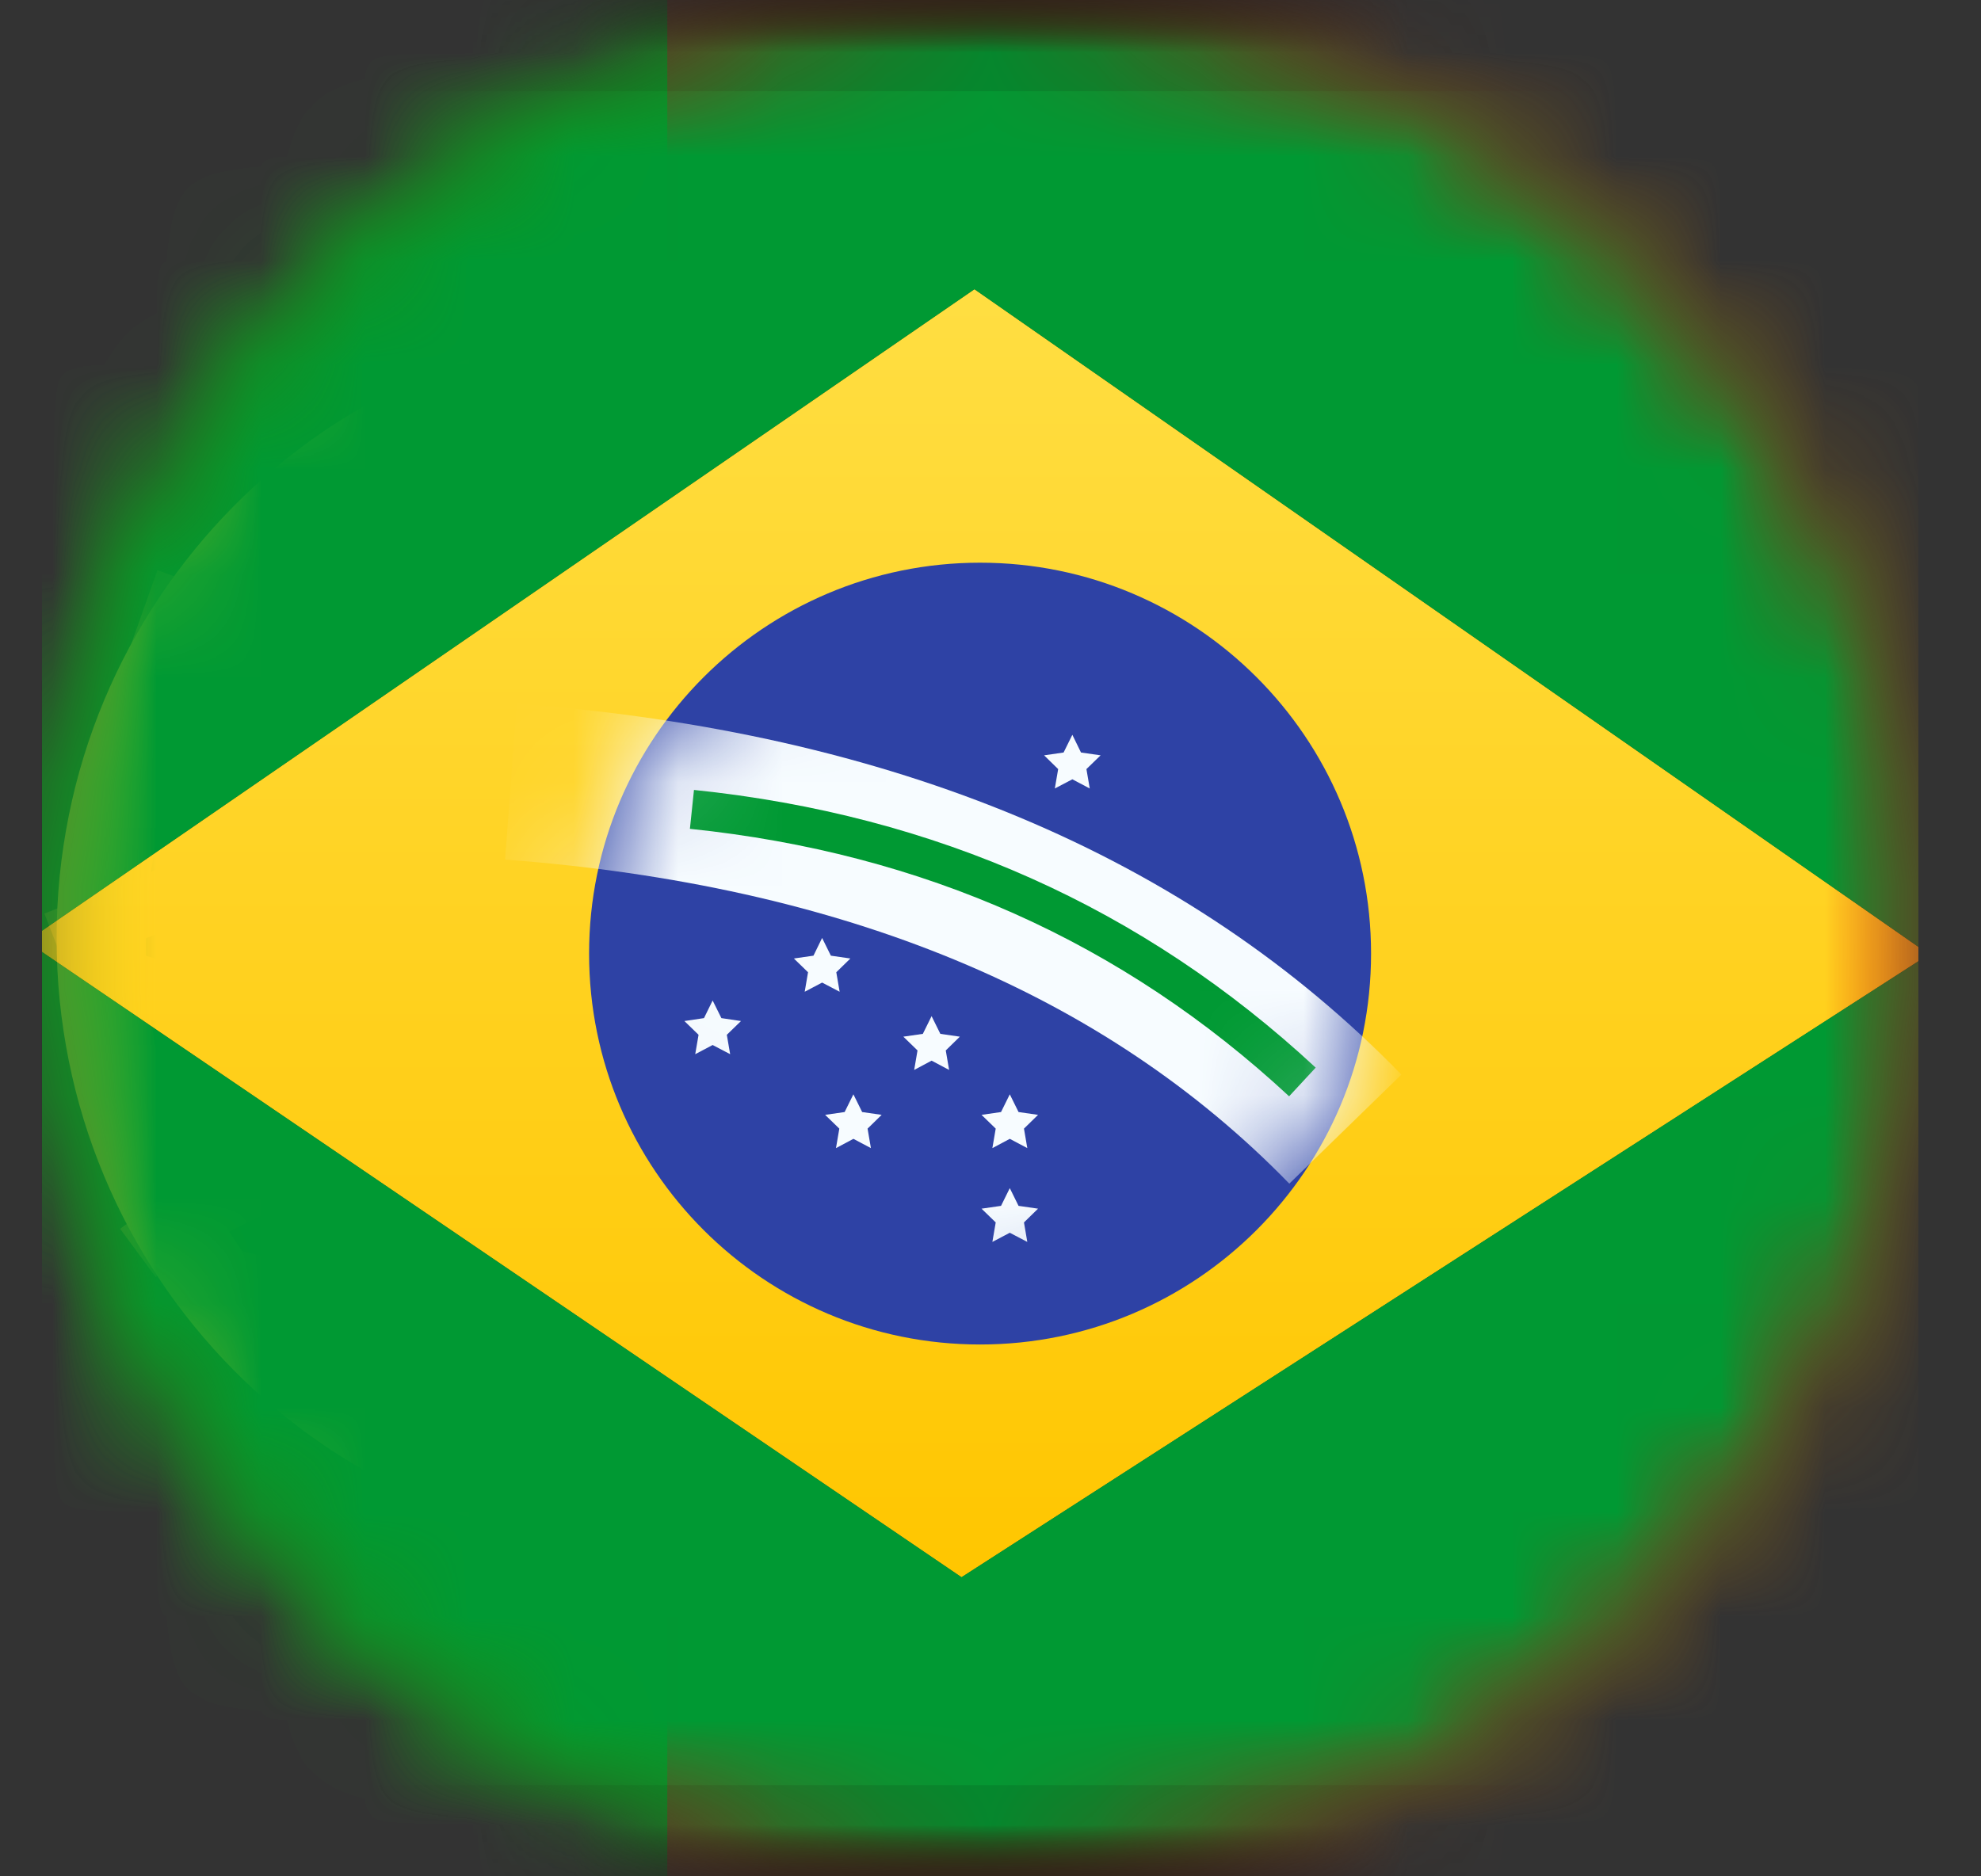 <svg width="19" height="18" viewBox="0 0 19 18" fill="none" xmlns="http://www.w3.org/2000/svg">
<rect x="0" y="0" width="19" height="18" fill="#333333" stroke="none"/>
<g clip-path="url(#clip0_2121_16814)">
<mask id="mask0_2121_16814" style="mask-type:alpha" maskUnits="userSpaceOnUse" x="0" y="0" width="19" height="18">
<path d="M9.4 18C14.371 18 18.4 13.971 18.4 9C18.4 4.029 14.371 0 9.4 0C4.43 0 0.4 4.029 0.4 9C0.4 13.971 4.43 18 9.4 18Z" fill="white"/>
</mask>
<g mask="url(#mask0_2121_16814)">
<mask id="mask1_2121_16814" style="mask-type:alpha" maskUnits="userSpaceOnUse" x="-3" y="0" width="25" height="18">
<path d="M21.4 0H-2.6V18H21.4V0Z" fill="white"/>
</mask>
<g mask="url(#mask1_2121_16814)">
<path d="M3.4 0H21.4V18H3.4V0Z" fill="#EF0000"/>
<path d="M-2.6 0H6.4V18H-2.6V0Z" fill="#2F8D00"/>
<mask id="mask2_2121_16814" style="mask-type:alpha" maskUnits="userSpaceOnUse" x="0" y="3" width="13" height="12">
<path d="M6.329 14.855C3.133 14.855 0.543 12.234 0.543 9C0.543 5.766 3.133 3.145 6.329 3.145C9.524 3.145 12.114 5.766 12.114 9C12.114 12.234 9.524 14.855 6.329 14.855Z" fill="white"/>
</mask>
<g mask="url(#mask2_2121_16814)">
<path d="M5.972 3H6.722V5.024H5.972V3Z" fill="#FFE017"/>
</g>
<mask id="mask3_2121_16814" style="mask-type:alpha" maskUnits="userSpaceOnUse" x="0" y="3" width="13" height="12">
<path d="M6.329 14.855C3.133 14.855 0.543 12.234 0.543 9C0.543 5.766 3.133 3.145 6.329 3.145C9.524 3.145 12.114 5.766 12.114 9C12.114 12.234 9.524 14.855 6.329 14.855Z" fill="white"/>
</mask>
<g mask="url(#mask3_2121_16814)">
<path d="M5.972 13.121H6.722V15.001H5.972V13.121Z" fill="#FFE017"/>
</g>
<mask id="mask4_2121_16814" style="mask-type:alpha" maskUnits="userSpaceOnUse" x="0" y="3" width="13" height="12">
<path d="M6.329 14.855C3.133 14.855 0.543 12.234 0.543 9C0.543 5.766 3.133 3.145 6.329 3.145C9.524 3.145 12.114 5.766 12.114 9C12.114 12.234 9.524 14.855 6.329 14.855Z" fill="white"/>
</mask>
<g mask="url(#mask4_2121_16814)">
<path d="M0.635 9.302L0.426 8.764C2.74 7.84 4.486 7.245 5.671 6.976C7.41 6.582 9.32 6.291 11.402 6.102L11.453 6.678C9.395 6.865 7.509 7.152 5.796 7.54C4.646 7.801 2.924 8.388 0.635 9.302Z" fill="#FFE017"/>
</g>
<mask id="mask5_2121_16814" style="mask-type:alpha" maskUnits="userSpaceOnUse" x="0" y="3" width="13" height="12">
<path d="M6.329 14.855C3.133 14.855 0.543 12.234 0.543 9C0.543 5.766 3.133 3.145 6.329 3.145C9.524 3.145 12.114 5.766 12.114 9C12.114 12.234 9.524 14.855 6.329 14.855Z" fill="white"/>
</mask>
<g mask="url(#mask5_2121_16814)">
<path d="M11.756 5.747L11.585 6.299C9.837 5.747 8.412 5.51 7.317 5.584L7.279 5.006C8.455 4.928 9.945 5.176 11.756 5.747Z" fill="#FFE017"/>
</g>
<mask id="mask6_2121_16814" style="mask-type:alpha" maskUnits="userSpaceOnUse" x="0" y="3" width="13" height="12">
<path d="M6.329 14.855C3.133 14.855 0.543 12.234 0.543 9C0.543 5.766 3.133 3.145 6.329 3.145C9.524 3.145 12.114 5.766 12.114 9C12.114 12.234 9.524 14.855 6.329 14.855Z" fill="white"/>
</mask>
<g mask="url(#mask6_2121_16814)">
<path d="M12.361 8.834L12.038 9.311C11.146 8.692 10.048 8.381 8.735 8.381V7.803C10.158 7.803 11.37 8.146 12.361 8.834Z" fill="#FFE017"/>
</g>
<mask id="mask7_2121_16814" style="mask-type:alpha" maskUnits="userSpaceOnUse" x="0" y="3" width="13" height="12">
<path d="M6.329 14.855C3.133 14.855 0.543 12.234 0.543 9C0.543 5.766 3.133 3.145 6.329 3.145C9.524 3.145 12.114 5.766 12.114 9C12.114 12.234 9.524 14.855 6.329 14.855Z" fill="white"/>
</mask>
<g mask="url(#mask7_2121_16814)">
<path d="M11.877 9.008L12.025 9.566C10.103 10.087 8.298 10.382 6.611 10.452C4.913 10.522 2.933 10.226 0.67 9.565L0.828 9.009C3.036 9.654 4.957 9.941 6.588 9.874C8.231 9.806 9.994 9.518 11.877 9.008Z" fill="#FFE017"/>
</g>
<mask id="mask8_2121_16814" style="mask-type:alpha" maskUnits="userSpaceOnUse" x="0" y="3" width="13" height="12">
<path d="M6.329 14.855C3.133 14.855 0.543 12.234 0.543 9C0.543 5.766 3.133 3.145 6.329 3.145C9.524 3.145 12.114 5.766 12.114 9C12.114 12.234 9.524 14.855 6.329 14.855Z" fill="white"/>
</mask>
<g mask="url(#mask8_2121_16814)">
<path d="M11.659 11.727L10.756 12.653C9.04 10.938 7.528 9.712 6.232 8.975C4.913 8.226 3.193 7.465 1.075 6.695L1.51 5.47C3.69 6.263 5.473 7.051 6.861 7.84C8.271 8.642 9.868 9.937 11.659 11.727Z" fill="#FFE017"/>
</g>
<mask id="mask9_2121_16814" style="mask-type:alpha" maskUnits="userSpaceOnUse" x="0" y="3" width="13" height="12">
<path d="M6.329 14.855C3.133 14.855 0.543 12.234 0.543 9C0.543 5.766 3.133 3.145 6.329 3.145C9.524 3.145 12.114 5.766 12.114 9C12.114 12.234 9.524 14.855 6.329 14.855Z" fill="white"/>
</mask>
<g mask="url(#mask9_2121_16814)">
<path d="M1.494 12.252L1.152 11.788C1.2 11.752 1.285 11.692 1.403 11.616C1.596 11.49 1.812 11.364 2.043 11.247C2.681 10.923 3.321 10.721 3.931 10.703C3.961 10.702 3.99 10.701 4.02 10.701V11.28C3.996 11.28 3.972 11.28 3.948 11.281C3.434 11.296 2.869 11.475 2.299 11.764C2.087 11.871 1.889 11.987 1.711 12.102C1.65 12.143 1.595 12.18 1.548 12.213C1.521 12.232 1.502 12.245 1.494 12.252Z" fill="#FFE017"/>
</g>
<mask id="mask10_2121_16814" style="mask-type:alpha" maskUnits="userSpaceOnUse" x="0" y="3" width="13" height="12">
<path d="M6.329 14.855C3.133 14.855 0.543 12.234 0.543 9C0.543 5.766 3.133 3.145 6.329 3.145C9.524 3.145 12.114 5.766 12.114 9C12.114 12.234 9.524 14.855 6.329 14.855Z" fill="white"/>
</mask>
<g mask="url(#mask10_2121_16814)">
<path d="M1.76 12.453L1.904 11.893C3.809 12.395 5.277 12.645 6.302 12.645C7.324 12.645 8.844 12.35 10.852 11.758L11.012 12.313C8.956 12.919 7.389 13.223 6.302 13.223C5.22 13.223 3.708 12.966 1.76 12.453Z" fill="#FFE017"/>
</g>
<mask id="mask11_2121_16814" style="mask-type:alpha" maskUnits="userSpaceOnUse" x="0" y="3" width="13" height="12">
<path d="M6.329 14.855C3.133 14.855 0.543 12.234 0.543 9C0.543 5.766 3.133 3.145 6.329 3.145C9.524 3.145 12.114 5.766 12.114 9C12.114 12.234 9.524 14.855 6.329 14.855Z" fill="white"/>
</mask>
<g mask="url(#mask11_2121_16814)">
<path d="M1.018 7.272L1.923 6.348L3.248 7.678L2.343 8.602L1.018 7.272Z" fill="#FFE017"/>
</g>
<mask id="mask12_2121_16814" style="mask-type:alpha" maskUnits="userSpaceOnUse" x="0" y="3" width="13" height="12">
<path d="M6.329 14.855C3.133 14.855 0.543 12.234 0.543 9C0.543 5.766 3.133 3.145 6.329 3.145C9.524 3.145 12.114 5.766 12.114 9C12.114 12.234 9.524 14.855 6.329 14.855Z" fill="white"/>
</mask>
<g mask="url(#mask12_2121_16814)">
<path d="M8.527 11.886L9.201 10.777L11.303 12.086L10.63 13.194L8.527 11.886Z" fill="#FFE017"/>
</g>
<path d="M6.329 3.145C9.524 3.145 12.114 5.766 12.114 9C12.114 12.234 9.524 14.855 6.329 14.855C3.133 14.855 0.543 12.234 0.543 9C0.543 5.766 3.133 3.145 6.329 3.145ZM6.4 4.012C3.639 4.012 1.4 6.278 1.4 9.072C1.4 11.867 3.639 14.133 6.4 14.133C9.162 14.133 11.4 11.867 11.4 9.072C11.4 6.278 9.162 4.012 6.4 4.012Z" fill="#F9E813"/>
<path d="M3.143 5.389V10.084C3.452 11.943 4.493 12.872 6.267 12.872C8.04 12.872 9.082 11.943 9.391 10.084V5.389H3.143Z" fill="white"/>
<path d="M2.714 4.955H9.819V10.121L9.813 10.156C9.47 12.22 8.253 13.306 6.266 13.306C4.28 13.306 3.063 12.22 2.72 10.156L2.714 10.121V4.955Z" fill="#C51918"/>
<path d="M4.339 6.533H8.194V9.864C8.003 11.011 7.36 11.584 6.266 11.584C5.172 11.584 4.53 11.011 4.339 9.864V6.533Z" fill="#F7FCFF"/>
<path d="M3.4 5.312H3.943V5.674H3.4V5.312Z" fill="#F9E813"/>
<path d="M3.114 5.457H4.114V5.638H3.114V5.457Z" fill="#060101"/>
<path d="M3.114 5.602H3.656V5.782H3.114V5.602Z" fill="#F9E813"/>
<path d="M3.686 5.602H4.228V5.782H3.686V5.602Z" fill="#F9E813"/>
<path d="M3.114 6.035H3.476V6.578H3.114V6.035Z" fill="#F9E813"/>
<path d="M3.828 6.035H4.19V6.578H3.828V6.035Z" fill="#F9E813"/>
<path d="M3.543 6.035H3.724V6.578H3.543V6.035Z" fill="#F9E813"/>
<path d="M3.114 5.891H4.114V6.072H3.114V5.891Z" fill="#060101"/>
<path d="M3.114 6.324H4.114V6.505H3.114V6.324Z" fill="#060101"/>
<path d="M3.257 5.746H3.438V5.927H3.257V5.746Z" fill="#F9E813"/>
<path d="M3.828 5.746H4.009V5.927H3.828V5.746Z" fill="#F9E813"/>
<path d="M3.543 5.602H3.724V5.963H3.543V5.602Z" fill="#F9E813"/>
<path d="M6.114 5.312H6.656V5.674H6.114V5.312Z" fill="#F9E813"/>
<path d="M5.828 5.457H6.828V5.638H5.828V5.457Z" fill="#060101"/>
<path d="M5.828 5.602H6.37V5.782H5.828V5.602Z" fill="#F9E813"/>
<path d="M6.399 5.602H6.942V5.782H6.399V5.602Z" fill="#F9E813"/>
<path d="M5.828 6.035H6.19V6.578H5.828V6.035Z" fill="#F9E813"/>
<path d="M6.542 6.035H6.903V6.578H6.542V6.035Z" fill="#F9E813"/>
<path d="M6.257 6.035H6.438V6.578H6.257V6.035Z" fill="#F9E813"/>
<path d="M5.828 5.891H6.828V6.072H5.828V5.891Z" fill="#060101"/>
<path d="M5.828 6.324H6.828V6.505H5.828V6.324Z" fill="#060101"/>
<path d="M5.971 5.746H6.151V5.927H5.971V5.746Z" fill="#F9E813"/>
<path d="M6.542 5.746H6.723V5.927H6.542V5.746Z" fill="#F9E813"/>
<path d="M6.257 5.602H6.438V5.963H6.257V5.602Z" fill="#F9E813"/>
<path d="M8.687 5.312H9.229V5.674H8.687V5.312Z" fill="#F9E813"/>
<path d="M8.4 5.457H9.4V5.638H8.4V5.457Z" fill="#060101"/>
<path d="M8.4 5.602H8.943V5.782H8.4V5.602Z" fill="#F9E813"/>
<path d="M8.972 5.602H9.514V5.782H8.972V5.602Z" fill="#F9E813"/>
<path d="M8.4 6.035H8.762V6.578H8.4V6.035Z" fill="#F9E813"/>
<path d="M9.114 6.035H9.476V6.578H9.114V6.035Z" fill="#F9E813"/>
<path d="M8.829 6.035H9.01V6.578H8.829V6.035Z" fill="#F9E813"/>
<path d="M8.4 5.891H9.4V6.072H8.4V5.891Z" fill="#060101"/>
<path d="M8.4 6.324H9.4V6.505H8.4V6.324Z" fill="#060101"/>
<path d="M8.543 5.746H8.724V5.927H8.543V5.746Z" fill="#F9E813"/>
<path d="M9.114 5.746H9.295V5.927H9.114V5.746Z" fill="#F9E813"/>
<path d="M8.829 5.602H9.01V5.963H8.829V5.602Z" fill="#F9E813"/>
<path d="M8.687 7.914H9.229V8.276H8.687V7.914Z" fill="#F9E813"/>
<path d="M8.4 8.059H9.4V8.239H8.4V8.059Z" fill="#060101"/>
<path d="M8.4 8.203H8.943V8.384H8.4V8.203Z" fill="#F9E813"/>
<path d="M8.972 8.203H9.514V8.384H8.972V8.203Z" fill="#F9E813"/>
<path d="M8.4 8.637H8.762V9.179H8.4V8.637Z" fill="#F9E813"/>
<path d="M9.114 8.637H9.476V9.179H9.114V8.637Z" fill="#F9E813"/>
<path d="M8.829 8.637H9.01V9.179H8.829V8.637Z" fill="#F9E813"/>
<path d="M8.4 8.492H9.4V8.673H8.4V8.492Z" fill="#060101"/>
<path d="M8.4 8.926H9.4V9.107H8.4V8.926Z" fill="#060101"/>
<path d="M8.543 8.348H8.724V8.529H8.543V8.348Z" fill="#F9E813"/>
<path d="M9.114 8.348H9.295V8.529H9.114V8.348Z" fill="#F9E813"/>
<path d="M8.829 8.203H9.01V8.565H8.829V8.203Z" fill="#F9E813"/>
<path d="M3.4 7.914H3.943V8.276H3.4V7.914Z" fill="#F9E813"/>
<path d="M3.114 8.059H4.114V8.239H3.114V8.059Z" fill="#060101"/>
<path d="M3.114 8.203H3.656V8.384H3.114V8.203Z" fill="#F9E813"/>
<path d="M3.686 8.203H4.228V8.384H3.686V8.203Z" fill="#F9E813"/>
<path d="M3.114 8.637H3.476V9.179H3.114V8.637Z" fill="#F9E813"/>
<path d="M3.828 8.637H4.19V9.179H3.828V8.637Z" fill="#F9E813"/>
<path d="M3.543 8.637H3.724V9.179H3.543V8.637Z" fill="#F9E813"/>
<path d="M3.114 8.492H4.114V8.673H3.114V8.492Z" fill="#060101"/>
<path d="M3.114 8.926H4.114V9.107H3.114V8.926Z" fill="#060101"/>
<path d="M3.257 8.348H3.438V8.529H3.257V8.348Z" fill="#F9E813"/>
<path d="M3.828 8.348H4.009V8.529H3.828V8.348Z" fill="#F9E813"/>
<path d="M3.543 8.203H3.724V8.565H3.543V8.203Z" fill="#F9E813"/>
<path d="M3.747 11.178L4.096 10.762L4.372 10.995L4.024 11.41L3.747 11.178Z" fill="#F9E813"/>
<path d="M3.675 11.49L4.318 10.724L4.456 10.84L3.813 11.606L3.675 11.49Z" fill="#060101"/>
<path d="M3.785 11.582L4.134 11.167L4.272 11.283L3.924 11.698L3.785 11.582Z" fill="#F9E813"/>
<path d="M4.152 11.145L4.501 10.729L4.639 10.845L4.291 11.261L4.152 11.145Z" fill="#F9E813"/>
<path d="M4.117 11.861L4.35 11.584L4.765 11.933L4.533 12.21L4.117 11.861Z" fill="#F9E813"/>
<path d="M4.576 11.315L4.809 11.038L5.224 11.386L4.992 11.663L4.576 11.315Z" fill="#F9E813"/>
<path d="M4.393 11.533L4.509 11.395L4.924 11.743L4.808 11.882L4.393 11.533Z" fill="#F9E813"/>
<path d="M4.007 11.768L4.65 11.002L4.788 11.118L4.145 11.884L4.007 11.768Z" fill="#060101"/>
<path d="M4.339 12.047L4.982 11.281L5.12 11.397L4.477 12.163L4.339 12.047Z" fill="#060101"/>
<path d="M3.988 11.566L4.104 11.428L4.243 11.544L4.127 11.683L3.988 11.566Z" fill="#F9E813"/>
<path d="M4.355 11.129L4.472 10.991L4.61 11.107L4.494 11.245L4.355 11.129Z" fill="#F9E813"/>
<path d="M4.061 11.254L4.177 11.116L4.454 11.348L4.337 11.486L4.061 11.254Z" fill="#F9E813"/>
<path d="M8.634 10.85L8.982 11.265L8.705 11.497L8.357 11.082L8.634 10.85Z" fill="#F9E813"/>
<path d="M8.34 10.725L8.983 11.491L8.844 11.607L8.201 10.841L8.34 10.725Z" fill="#060101"/>
<path d="M8.229 10.816L8.577 11.232L8.439 11.348L8.09 10.933L8.229 10.816Z" fill="#F9E813"/>
<path d="M8.597 11.254L8.945 11.669L8.807 11.785L8.458 11.37L8.597 11.254Z" fill="#F9E813"/>
<path d="M7.896 11.096L8.129 11.373L7.713 11.721L7.481 11.444L7.896 11.096Z" fill="#F9E813"/>
<path d="M8.355 11.643L8.588 11.919L8.172 12.268L7.94 11.991L8.355 11.643Z" fill="#F9E813"/>
<path d="M8.172 11.424L8.288 11.562L7.873 11.911L7.757 11.772L8.172 11.424Z" fill="#F9E813"/>
<path d="M8.008 11.002L8.651 11.768L8.512 11.884L7.869 11.118L8.008 11.002Z" fill="#060101"/>
<path d="M7.675 11.281L8.318 12.047L8.179 12.164L7.536 11.397L7.675 11.281Z" fill="#060101"/>
<path d="M8.21 11.02L8.326 11.158L8.188 11.274L8.072 11.136L8.21 11.02Z" fill="#F9E813"/>
<path d="M8.577 11.457L8.693 11.595L8.555 11.712L8.439 11.573L8.577 11.457Z" fill="#F9E813"/>
<path d="M8.505 11.145L8.621 11.283L8.344 11.515L8.228 11.377L8.505 11.145Z" fill="#F9E813"/>
<path d="M6.818 6.904V7.625C6.769 7.874 6.604 7.998 6.323 7.998C6.042 7.998 5.877 7.874 5.828 7.625V6.904H6.818ZM6.114 7.627C6.035 7.627 5.971 7.692 5.971 7.772C5.971 7.852 6.035 7.916 6.114 7.916C6.193 7.916 6.257 7.852 6.257 7.772C6.257 7.692 6.193 7.627 6.114 7.627ZM6.542 7.627C6.464 7.627 6.4 7.692 6.4 7.772C6.4 7.852 6.464 7.916 6.542 7.916C6.621 7.916 6.685 7.852 6.685 7.772C6.685 7.692 6.621 7.627 6.542 7.627ZM6.328 7.338C6.249 7.338 6.185 7.403 6.185 7.483C6.185 7.562 6.249 7.627 6.328 7.627C6.407 7.627 6.471 7.562 6.471 7.483C6.471 7.403 6.407 7.338 6.328 7.338ZM6.114 7.049C6.035 7.049 5.971 7.114 5.971 7.193C5.971 7.273 6.035 7.338 6.114 7.338C6.193 7.338 6.257 7.273 6.257 7.193C6.257 7.114 6.193 7.049 6.114 7.049ZM6.542 7.049C6.464 7.049 6.4 7.114 6.4 7.193C6.4 7.273 6.464 7.338 6.542 7.338C6.621 7.338 6.685 7.273 6.685 7.193C6.685 7.114 6.621 7.049 6.542 7.049Z" fill="#013399"/>
<path d="M6.818 8.494V9.215C6.769 9.463 6.604 9.588 6.323 9.588C6.042 9.588 5.877 9.463 5.828 9.215V8.494H6.818ZM6.114 9.217C6.035 9.217 5.971 9.282 5.971 9.362C5.971 9.441 6.035 9.506 6.114 9.506C6.193 9.506 6.257 9.441 6.257 9.362C6.257 9.282 6.193 9.217 6.114 9.217ZM6.542 9.217C6.464 9.217 6.4 9.282 6.4 9.362C6.4 9.441 6.464 9.506 6.542 9.506C6.621 9.506 6.685 9.441 6.685 9.362C6.685 9.282 6.621 9.217 6.542 9.217ZM6.328 8.928C6.249 8.928 6.185 8.993 6.185 9.072C6.185 9.152 6.249 9.217 6.328 9.217C6.407 9.217 6.471 9.152 6.471 9.072C6.471 8.993 6.407 8.928 6.328 8.928ZM6.114 8.639C6.035 8.639 5.971 8.703 5.971 8.783C5.971 8.863 6.035 8.928 6.114 8.928C6.193 8.928 6.257 8.863 6.257 8.783C6.257 8.703 6.193 8.639 6.114 8.639ZM6.542 8.639C6.464 8.639 6.4 8.703 6.4 8.783C6.4 8.863 6.464 8.928 6.542 8.928C6.621 8.928 6.685 8.863 6.685 8.783C6.685 8.703 6.621 8.639 6.542 8.639Z" fill="#013399"/>
<path d="M8.105 8.494V9.215C8.056 9.463 7.89 9.588 7.609 9.588C7.328 9.588 7.163 9.463 7.114 9.215V8.494H8.105ZM7.4 9.217C7.321 9.217 7.257 9.282 7.257 9.362C7.257 9.441 7.321 9.506 7.4 9.506C7.479 9.506 7.543 9.441 7.543 9.362C7.543 9.282 7.479 9.217 7.4 9.217ZM7.829 9.217C7.75 9.217 7.686 9.282 7.686 9.362C7.686 9.441 7.75 9.506 7.829 9.506C7.907 9.506 7.971 9.441 7.971 9.362C7.971 9.282 7.907 9.217 7.829 9.217ZM7.614 8.928C7.535 8.928 7.471 8.993 7.471 9.072C7.471 9.152 7.535 9.217 7.614 9.217C7.693 9.217 7.757 9.152 7.757 9.072C7.757 8.993 7.693 8.928 7.614 8.928ZM7.4 8.639C7.321 8.639 7.257 8.703 7.257 8.783C7.257 8.863 7.321 8.928 7.4 8.928C7.479 8.928 7.543 8.863 7.543 8.783C7.543 8.703 7.479 8.639 7.4 8.639ZM7.829 8.639C7.75 8.639 7.686 8.703 7.686 8.783C7.686 8.863 7.75 8.928 7.829 8.928C7.907 8.928 7.971 8.863 7.971 8.783C7.971 8.703 7.907 8.639 7.829 8.639Z" fill="#013399"/>
<path d="M5.533 8.494V9.215C5.484 9.463 5.319 9.588 5.038 9.588C4.757 9.588 4.592 9.463 4.543 9.215V8.494H5.533ZM4.829 9.217C4.75 9.217 4.686 9.282 4.686 9.362C4.686 9.441 4.75 9.506 4.829 9.506C4.908 9.506 4.972 9.441 4.972 9.362C4.972 9.282 4.908 9.217 4.829 9.217ZM5.257 9.217C5.178 9.217 5.114 9.282 5.114 9.362C5.114 9.441 5.178 9.506 5.257 9.506C5.336 9.506 5.4 9.441 5.4 9.362C5.4 9.282 5.336 9.217 5.257 9.217ZM5.043 8.928C4.964 8.928 4.9 8.993 4.9 9.072C4.9 9.152 4.964 9.217 5.043 9.217C5.122 9.217 5.186 9.152 5.186 9.072C5.186 8.993 5.122 8.928 5.043 8.928ZM4.829 8.639C4.75 8.639 4.686 8.703 4.686 8.783C4.686 8.863 4.75 8.928 4.829 8.928C4.908 8.928 4.972 8.863 4.972 8.783C4.972 8.703 4.908 8.639 4.829 8.639ZM5.257 8.639C5.178 8.639 5.114 8.703 5.114 8.783C5.114 8.863 5.178 8.928 5.257 8.928C5.336 8.928 5.4 8.863 5.4 8.783C5.4 8.703 5.336 8.639 5.257 8.639Z" fill="#013399"/>
<path d="M6.818 10.084V10.805C6.769 11.054 6.604 11.178 6.323 11.178C6.042 11.178 5.877 11.054 5.828 10.805V10.084H6.818ZM6.114 10.807C6.035 10.807 5.971 10.872 5.971 10.952C5.971 11.031 6.035 11.096 6.114 11.096C6.193 11.096 6.257 11.031 6.257 10.952C6.257 10.872 6.193 10.807 6.114 10.807ZM6.542 10.807C6.464 10.807 6.4 10.872 6.4 10.952C6.4 11.031 6.464 11.096 6.542 11.096C6.621 11.096 6.685 11.031 6.685 10.952C6.685 10.872 6.621 10.807 6.542 10.807ZM6.328 10.518C6.249 10.518 6.185 10.583 6.185 10.662C6.185 10.742 6.249 10.807 6.328 10.807C6.407 10.807 6.471 10.742 6.471 10.662C6.471 10.583 6.407 10.518 6.328 10.518ZM6.114 10.229C6.035 10.229 5.971 10.293 5.971 10.373C5.971 10.453 6.035 10.518 6.114 10.518C6.193 10.518 6.257 10.453 6.257 10.373C6.257 10.293 6.193 10.229 6.114 10.229ZM6.542 10.229C6.464 10.229 6.4 10.293 6.4 10.373C6.4 10.453 6.464 10.518 6.542 10.518C6.621 10.518 6.685 10.453 6.685 10.373C6.685 10.293 6.621 10.229 6.542 10.229Z" fill="#013399"/>
</g>
</g>
<mask id="mask13_2121_16814" style="mask-type:alpha" maskUnits="userSpaceOnUse" x="0" y="0" width="19" height="18">
<path d="M9.4 18C14.371 18 18.4 13.971 18.4 9C18.4 4.029 14.371 0 9.4 0C4.43 0 0.4 4.029 0.4 9C0.4 13.971 4.43 18 9.4 18Z" fill="white"/>
</mask>
<g mask="url(#mask13_2121_16814)">
<path d="M20.5 0H-1.7C-2.197 0 -2.6 0.403 -2.6 0.9V17.1C-2.6 17.597 -2.197 18 -1.7 18H20.5C20.997 18 21.4 17.597 21.4 17.1V0.9C21.4 0.403 20.997 0 20.5 0Z" fill="black"/>
<mask id="mask14_2121_16814" style="mask-type:alpha" maskUnits="userSpaceOnUse" x="-3" y="0" width="25" height="18">
<path d="M20.5 0H-1.7C-2.197 0 -2.6 0.403 -2.6 0.9V17.1C-2.6 17.597 -2.197 18 -1.7 18H20.5C20.997 18 21.4 17.597 21.4 17.1V0.9C21.4 0.403 20.997 0 20.5 0Z" fill="white"/>
</mask>
<g mask="url(#mask14_2121_16814)">
<mask id="mask15_2121_16814" style="mask-type:alpha" maskUnits="userSpaceOnUse" x="-3" y="0" width="25" height="18">
<path d="M21.4 0H-2.6V18H21.4V0Z" fill="white"/>
</mask>
<g mask="url(#mask15_2121_16814)">
<path d="M21.4 0H-2.6V18H21.4V0Z" fill="#009933"/>
<mask id="mask16_2121_16814" style="mask-type:alpha" maskUnits="userSpaceOnUse" x="-3" y="0" width="25" height="18">
<path d="M21.4 0H-2.6V18H21.4V0Z" fill="white"/>
</mask>
<g mask="url(#mask16_2121_16814)">
<path d="M9.346 2.777L18.498 9.155L9.222 15.128L0.258 9.031L9.346 2.777Z" fill="black"/>
<path fill-rule="evenodd" clip-rule="evenodd" d="M9.346 2.777L18.498 9.155L9.222 15.128L0.258 9.031L9.346 2.777Z" fill="#FFD221"/>
<path fill-rule="evenodd" clip-rule="evenodd" d="M9.346 2.777L18.498 9.155L9.222 15.128L0.258 9.031L9.346 2.777Z" fill="url(#paint0_linear_2121_16814)"/>
<path d="M9.4 12.898C11.472 12.898 13.15 11.22 13.15 9.148C13.15 7.077 11.472 5.398 9.4 5.398C7.329 5.398 5.65 7.077 5.65 9.148C5.65 11.22 7.329 12.898 9.4 12.898Z" fill="#2E42A5"/>
<mask id="mask17_2121_16814" style="mask-type:alpha" maskUnits="userSpaceOnUse" x="5" y="5" width="9" height="8">
<path d="M9.4 12.898C11.472 12.898 13.15 11.22 13.15 9.148C13.15 7.077 11.472 5.398 9.4 5.398C7.329 5.398 5.65 7.077 5.65 9.148C5.65 11.22 7.329 12.898 9.4 12.898Z" fill="white"/>
</mask>
<g mask="url(#mask17_2121_16814)">
<path d="M8.185 10.925L8.018 11.014L8.05 10.827L7.914 10.695L8.101 10.668L8.185 10.498L8.269 10.668L8.456 10.695L8.321 10.827L8.353 11.014L8.185 10.925Z" fill="#F7FCFF"/>
</g>
<mask id="mask18_2121_16814" style="mask-type:alpha" maskUnits="userSpaceOnUse" x="5" y="5" width="9" height="8">
<path d="M9.4 12.898C11.472 12.898 13.15 11.22 13.15 9.148C13.15 7.077 11.472 5.398 9.4 5.398C7.329 5.398 5.65 7.077 5.65 9.148C5.65 11.22 7.329 12.898 9.4 12.898Z" fill="white"/>
</mask>
<g mask="url(#mask18_2121_16814)">
<path d="M9.685 10.925L9.518 11.014L9.55 10.827L9.414 10.695L9.601 10.668L9.685 10.498L9.769 10.668L9.956 10.695L9.821 10.827L9.853 11.014L9.685 10.925Z" fill="#F7FCFF"/>
</g>
<mask id="mask19_2121_16814" style="mask-type:alpha" maskUnits="userSpaceOnUse" x="5" y="5" width="9" height="8">
<path d="M9.4 12.898C11.472 12.898 13.15 11.22 13.15 9.148C13.15 7.077 11.472 5.398 9.4 5.398C7.329 5.398 5.65 7.077 5.65 9.148C5.65 11.22 7.329 12.898 9.4 12.898Z" fill="white"/>
</mask>
<g mask="url(#mask19_2121_16814)">
<path d="M9.685 11.826L9.518 11.914L9.55 11.727L9.414 11.595L9.601 11.568L9.685 11.398L9.769 11.568L9.956 11.595L9.821 11.727L9.853 11.914L9.685 11.826Z" fill="#F7FCFF"/>
</g>
<mask id="mask20_2121_16814" style="mask-type:alpha" maskUnits="userSpaceOnUse" x="5" y="5" width="9" height="8">
<path d="M9.4 12.898C11.472 12.898 13.15 11.22 13.15 9.148C13.15 7.077 11.472 5.398 9.4 5.398C7.329 5.398 5.65 7.077 5.65 9.148C5.65 11.22 7.329 12.898 9.4 12.898Z" fill="white"/>
</mask>
<g mask="url(#mask20_2121_16814)">
<path d="M8.935 8.676L8.768 8.764L8.8 8.577L8.664 8.445L8.851 8.418L8.935 8.248L9.019 8.418L9.206 8.445L9.071 8.577L9.103 8.764L8.935 8.676Z" fill="#F7FCFF"/>
</g>
<mask id="mask21_2121_16814" style="mask-type:alpha" maskUnits="userSpaceOnUse" x="5" y="5" width="9" height="8">
<path d="M9.4 12.898C11.472 12.898 13.15 11.22 13.15 9.148C13.15 7.077 11.472 5.398 9.4 5.398C7.329 5.398 5.65 7.077 5.65 9.148C5.65 11.22 7.329 12.898 9.4 12.898Z" fill="white"/>
</mask>
<g mask="url(#mask21_2121_16814)">
<path d="M8.935 10.175L8.768 10.264L8.8 10.077L8.664 9.945L8.851 9.918L8.935 9.748L9.019 9.918L9.206 9.945L9.071 10.077L9.103 10.264L8.935 10.175Z" fill="#F7FCFF"/>
</g>
<mask id="mask22_2121_16814" style="mask-type:alpha" maskUnits="userSpaceOnUse" x="5" y="5" width="9" height="8">
<path d="M9.4 12.898C11.472 12.898 13.15 11.22 13.15 9.148C13.15 7.077 11.472 5.398 9.4 5.398C7.329 5.398 5.65 7.077 5.65 9.148C5.65 11.22 7.329 12.898 9.4 12.898Z" fill="white"/>
</mask>
<g mask="url(#mask22_2121_16814)">
<path d="M7.885 9.426L7.718 9.514L7.75 9.327L7.614 9.195L7.802 9.168L7.885 8.998L7.969 9.168L8.156 9.195L8.021 9.327L8.053 9.514L7.885 9.426Z" fill="#F7FCFF"/>
</g>
<mask id="mask23_2121_16814" style="mask-type:alpha" maskUnits="userSpaceOnUse" x="5" y="5" width="9" height="8">
<path d="M9.4 12.898C11.472 12.898 13.15 11.22 13.15 9.148C13.15 7.077 11.472 5.398 9.4 5.398C7.329 5.398 5.65 7.077 5.65 9.148C5.65 11.22 7.329 12.898 9.4 12.898Z" fill="white"/>
</mask>
<g mask="url(#mask23_2121_16814)">
<path d="M6.835 10.025L6.668 10.113L6.7 9.927L6.564 9.795L6.752 9.767L6.835 9.598L6.919 9.767L7.107 9.795L6.971 9.927L7.003 10.113L6.835 10.025Z" fill="#F7FCFF"/>
</g>
<mask id="mask24_2121_16814" style="mask-type:alpha" maskUnits="userSpaceOnUse" x="5" y="5" width="9" height="8">
<path d="M9.4 12.898C11.472 12.898 13.15 11.22 13.15 9.148C13.15 7.077 11.472 5.398 9.4 5.398C7.329 5.398 5.65 7.077 5.65 9.148C5.65 11.22 7.329 12.898 9.4 12.898Z" fill="white"/>
</mask>
<g mask="url(#mask24_2121_16814)">
<path d="M10.285 7.476L10.117 7.564L10.149 7.378L10.014 7.246L10.201 7.219L10.285 7.049L10.368 7.219L10.556 7.246L10.42 7.378L10.452 7.564L10.285 7.476Z" fill="#F7FCFF"/>
</g>
<mask id="mask25_2121_16814" style="mask-type:alpha" maskUnits="userSpaceOnUse" x="5" y="5" width="9" height="8">
<path d="M9.4 12.898C11.472 12.898 13.15 11.22 13.15 9.148C13.15 7.077 11.472 5.398 9.4 5.398C7.329 5.398 5.65 7.077 5.65 9.148C5.65 11.22 7.329 12.898 9.4 12.898Z" fill="white"/>
</mask>
<g mask="url(#mask25_2121_16814)">
<path d="M4.844 8.246L4.957 6.75C8.555 7.021 11.395 8.205 13.441 10.309L12.366 11.355C10.592 9.531 8.097 8.491 4.844 8.246Z" fill="#F7FCFF"/>
</g>
<mask id="mask26_2121_16814" style="mask-type:alpha" maskUnits="userSpaceOnUse" x="5" y="5" width="9" height="8">
<path d="M9.4 12.898C11.472 12.898 13.15 11.22 13.15 9.148C13.15 7.077 11.472 5.398 9.4 5.398C7.329 5.398 5.65 7.077 5.65 9.148C5.65 11.22 7.329 12.898 9.4 12.898Z" fill="white"/>
</mask>
<g mask="url(#mask26_2121_16814)">
<path d="M6.617 7.951L6.656 7.578C8.976 7.818 10.965 8.707 12.619 10.242L12.364 10.517C10.77 9.038 8.857 8.183 6.617 7.951Z" fill="#009933"/>
</g>
</g>
</g>
</g>
<mask id="mask27_2121_16814" style="mask-type:alpha" maskUnits="userSpaceOnUse" x="-3" y="0" width="25" height="18">
<path d="M20.5 0H-1.7C-2.197 0 -2.6 0.403 -2.6 0.9V17.1C-2.6 17.597 -2.197 18 -1.7 18H20.5C20.997 18 21.4 17.597 21.4 17.1V0.9C21.4 0.403 20.997 0 20.5 0Z" fill="white"/>
</mask>
<g mask="url(#mask27_2121_16814)">
<path d="M20.125 0.375H-1.325C-1.822 0.375 -2.225 0.778 -2.225 1.275V16.725C-2.225 17.222 -1.822 17.625 -1.325 17.625H20.125C20.622 17.625 21.025 17.222 21.025 16.725V1.275C21.025 0.778 20.622 0.375 20.125 0.375Z" stroke="black" stroke-opacity="0.1"/>
</g>
</g>
</g>
<defs>
<linearGradient id="paint0_linear_2121_16814" x1="9.378" y1="15.128" x2="9.378" y2="2.777" gradientUnits="userSpaceOnUse">
<stop stop-color="#FFC600"/>
<stop offset="1" stop-color="#FFDE42"/>
</linearGradient>
<clipPath id="clip0_2121_16814">
<rect width="18" height="18" fill="white" transform="translate(0.4)"/>
</clipPath>
</defs>
</svg>
